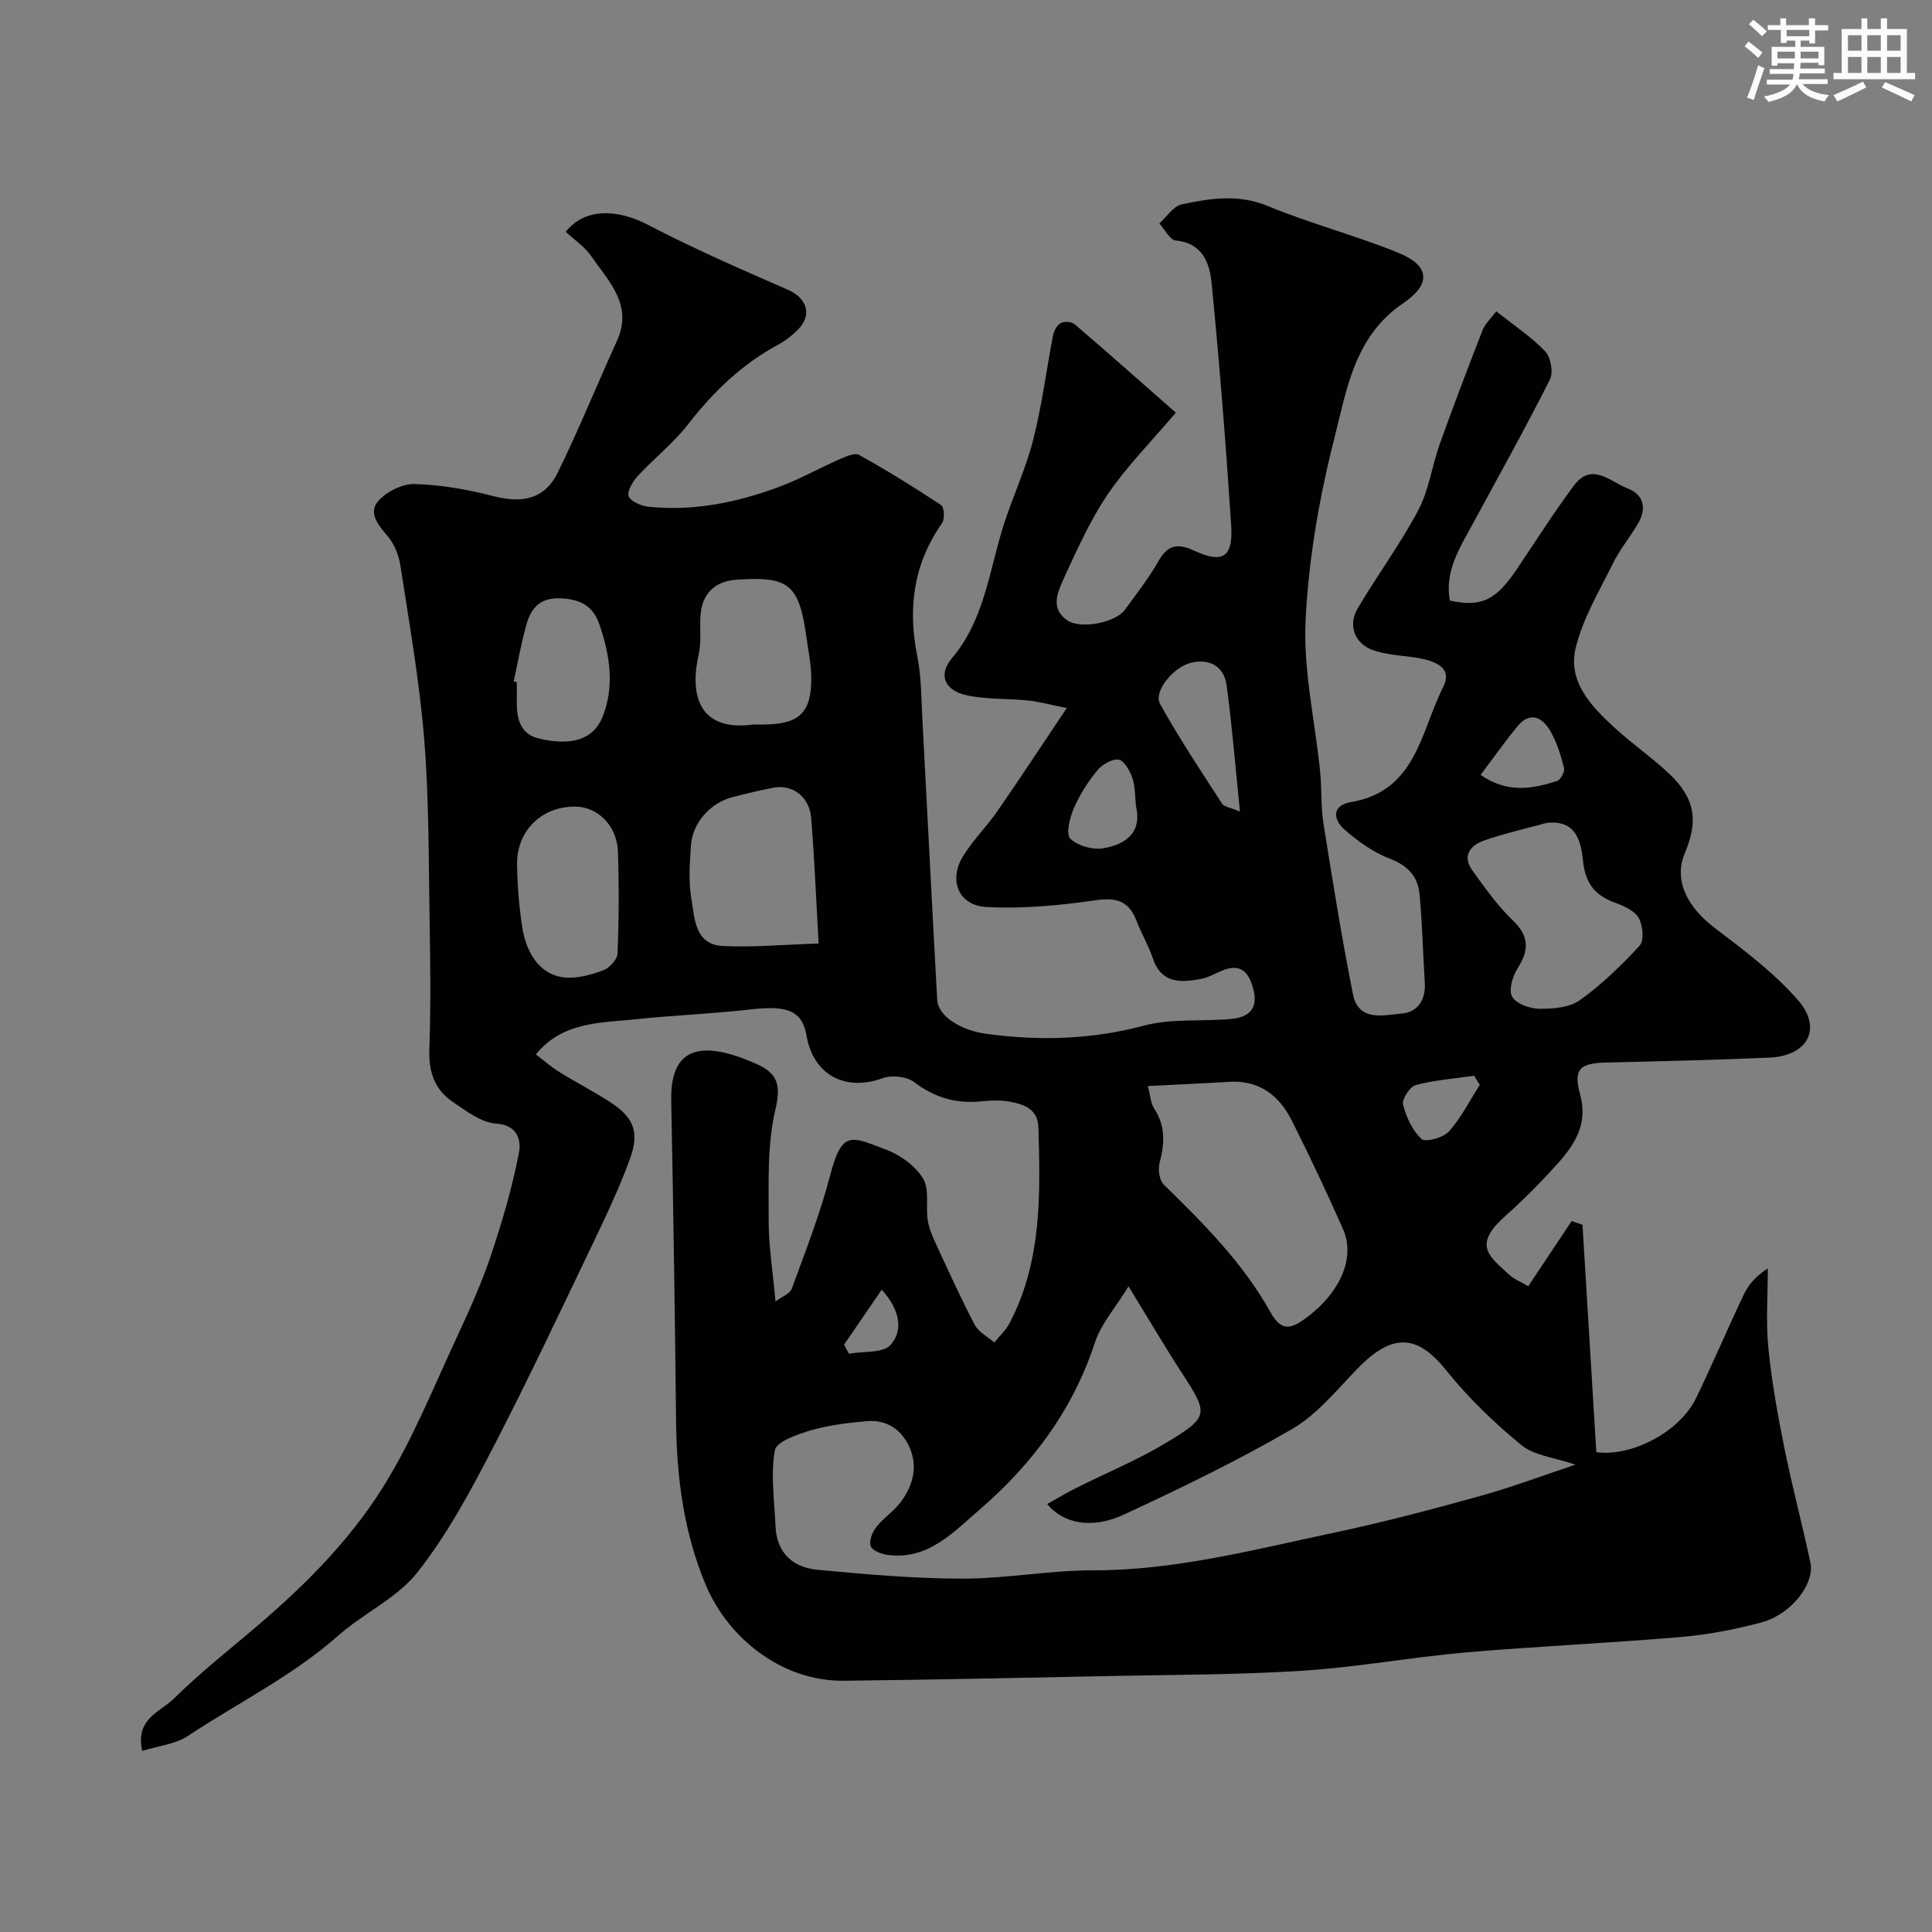<svg enable-background="new 0 0 400 400" viewBox="0 0 400 400" xmlns="http://www.w3.org/2000/svg"><rect x="0" y="0" width="400" height="400" fill="#808080" stroke="none"/><path d="m29.44 362.51c-1.49-6.71 3.77-8.07 6.55-10.82 4.68-4.62 9.8-8.79 14.85-13.01 10.88-9.07 21.1-18.95 28.55-30.93 6.16-9.89 10.52-20.91 15.48-31.51 2.53-5.42 4.97-10.93 6.86-16.59 2.3-6.89 4.36-13.92 5.72-21.04.43-2.25-.08-5.68-4.72-5.98-3.1-.2-6.22-2.62-9.02-4.52-3.67-2.49-4.98-6.14-4.82-10.72.31-8.82.21-17.66.06-26.49-.22-12.6-.11-25.24-1.12-37.79-.97-12.04-3.09-23.99-4.92-35.95-.33-2.17-1.26-4.55-2.67-6.19-1.95-2.26-4.02-4.78-1.98-7.17 1.7-1.98 5.03-3.66 7.58-3.59 5.48.16 11.02 1.14 16.35 2.52 6.02 1.56 10.62.57 13.3-4.91 4.37-8.93 8.11-18.16 12.23-27.21 3.41-7.49-1.7-12.37-5.34-17.61-1.35-1.95-3.48-3.36-5.26-5.01 3.87-4.85 10.46-4.88 17.1-1.41 9.41 4.92 19.19 9.16 28.93 13.42 3.8 1.66 5.06 5.06 2.23 8.05-1.22 1.29-2.69 2.46-4.25 3.3-7.54 4.06-13.47 9.8-18.7 16.53-3.05 3.92-7.07 7.06-10.45 10.74-1.02 1.11-2.25 3.3-1.8 4.18.6 1.16 2.71 1.98 4.25 2.13 9.34.94 18.33-.94 27.02-4.18 4.2-1.57 8.15-3.81 12.27-5.62 1.31-.57 3.21-1.46 4.14-.95 5.8 3.23 11.45 6.72 16.98 10.39.65.43.8 2.87.22 3.71-5.93 8.45-7.15 17.6-5.15 27.56.87 4.32.83 8.84 1.07 13.27 1.04 19.29 1.98 38.59 3.06 57.89.19 3.42 4.92 6.33 10.15 7.04 11.03 1.5 21.81 1.2 32.71-1.71 5.77-1.54 12.13-.79 18.19-1.39 3.27-.33 5.42-1.98 4.45-5.93-.94-3.85-2.74-5.75-6.84-3.92-1.33.59-2.66 1.32-4.06 1.59-4.24.8-8.22.96-9.98-4.33-.87-2.62-2.34-5.03-3.32-7.62-1.53-4.05-4-4.99-8.39-4.36-7.49 1.09-15.17 1.82-22.71 1.42-5.79-.3-7.89-5.53-4.87-10.49 2.03-3.33 4.9-6.14 7.13-9.36 4.6-6.63 9.02-13.38 14.36-21.35-3.83-.77-5.89-1.35-8-1.56-4.24-.43-8.6-.19-12.73-1.08-4.51-.97-5.97-4.2-3.06-7.65 6.9-8.17 7.74-18.42 10.83-27.92 1.91-5.85 4.54-11.5 6.04-17.44 1.8-7.08 2.7-14.39 4.1-21.58.18-.93.84-2.09 1.62-2.49.73-.38 2.23-.27 2.84.26 7 6 13.89 12.11 20.94 18.31-5.02 5.93-10.11 11.04-14.09 16.9-3.72 5.48-6.45 11.67-9.24 17.73-1.25 2.73-2.62 6.08.96 8.42 2.77 1.81 9.89.42 11.83-2.25 2.4-3.3 4.95-6.53 6.95-10.07 1.89-3.35 3.98-3.74 7.29-2.2 5.99 2.78 8.19 1.46 7.76-5.19-1.09-16.74-2.41-33.47-4.05-50.17-.4-4.07-1.82-8.28-7.41-8.81-1.24-.12-2.28-2.3-3.41-3.53 1.53-1.37 2.87-3.58 4.61-3.95 5.89-1.25 11.72-2.2 17.83.33 8.83 3.65 18.17 6.08 27.03 9.68 6.47 2.63 6.94 6.44 1 10.46-10.08 6.82-11.68 17.87-14.25 27.99-3.12 12.29-5.33 25.03-5.94 37.67-.5 10.36 1.96 20.85 3.01 31.3.36 3.61.14 7.29.71 10.86 1.86 11.75 3.76 23.51 6.07 35.18 1.15 5.82 6.35 4.39 10.16 4.05 3.26-.29 4.95-2.86 4.73-6.38-.38-6.09-.52-12.19-1.08-18.26-.34-3.67-2.39-5.99-6.15-7.42-3.4-1.29-6.57-3.57-9.35-5.99-2.46-2.13-2.7-5.06 1.33-5.74 13.47-2.25 14.39-14.6 19.02-23.72 1.88-3.72-.63-5.58-6.73-6.33-2.58-.32-5.24-.54-7.68-1.36-3.79-1.27-5.35-5.11-3.3-8.6 4.04-6.88 8.84-13.34 12.57-20.37 2.22-4.18 2.84-9.18 4.46-13.72 2.83-7.92 5.83-15.79 8.89-23.63.5-1.29 1.67-2.32 2.82-3.87 3.64 2.9 7.23 5.26 10.12 8.29 1.16 1.22 1.73 4.36.99 5.83-5.14 10.17-10.69 20.13-16.12 30.15-2.65 4.88-5.71 9.64-4.6 15.62 6.48 1.41 9.51-.03 13.83-6.45 3.92-5.82 7.68-11.76 11.87-17.38 3.67-4.92 7.51-.79 11.04.58 3.42 1.33 4.06 4.15 2.22 7.29-1.64 2.81-3.76 5.36-5.19 8.26-2.83 5.72-6.24 11.39-7.72 17.49-1.7 6.96 3.19 12.07 8 16.49 3.62 3.33 7.71 6.14 11.29 9.51 5.39 5.07 6.17 9.73 3.32 16.46-2.32 5.46.25 11.02 6.16 15.52 6.07 4.62 12.32 9.28 17.27 14.98 5.11 5.89 1.97 11.54-5.96 11.88-11.26.49-22.52.75-33.79 1.02-5.4.13-6.83 1.32-5.38 6.57 1.7 6.17-1.13 10.44-4.77 14.49-3.34 3.71-6.87 7.29-10.6 10.6-6.86 6.1-3.65 8.28.68 12.25 1.04.96 2.46 1.5 3.96 2.39 3.09-4.64 6.04-9.06 8.99-13.49.75.26 1.49.52 2.24.78.95 15.62 1.9 31.24 2.86 47.08 7.14.99 17.23-4.05 20.72-11.32 3.39-7.05 6.46-14.26 9.82-21.33.96-2.02 2.46-3.78 4.97-5.41 0 5.48-.43 11.01.11 16.44.68 6.97 1.94 13.9 3.32 20.77 1.6 7.95 3.71 15.8 5.39 23.74.92 4.36-4 10.69-10.06 12.33-5.48 1.48-11.15 2.56-16.8 3.05-14.77 1.26-29.6 1.9-44.37 3.18-11.26.98-22.43 3.05-33.7 3.78-13.26.86-26.58.84-39.87 1.11-18.43.38-36.87.77-55.3.98-12.9.15-23.96-8.87-28.55-19.7-4.59-10.84-6.09-22.33-6.21-34.06-.22-22.1-.57-44.2-1-66.3-.17-8.44 3.38-12.42 13-9.43 1.55.48 3.06 1.09 4.54 1.74 4.32 1.88 5.28 4.2 4.04 9.43-1.76 7.41-1.38 15.4-1.4 23.14-.01 5.25.86 10.5 1.41 16.67 1.33-1.02 3-1.62 3.39-2.7 2.82-7.74 5.85-15.46 7.92-23.42 2.48-9.53 4.4-8.02 11.64-5.31 2.93 1.1 6 3.36 7.6 5.96 1.35 2.19.55 5.66.95 8.52.22 1.57.85 3.13 1.52 4.59 2.66 5.75 5.27 11.54 8.21 17.15.8 1.52 2.68 2.48 4.07 3.69 1.06-1.32 2.38-2.51 3.15-3.99 6.71-12.79 6.39-26.66 5.98-40.52-.11-3.88-3.02-4.81-5.96-5.36-1.93-.36-4-.24-5.98-.05-5.16.51-9.59-.8-13.79-4-1.54-1.17-4.64-1.48-6.52-.8-7.78 2.81-14.36-.68-15.77-8.87-.88-5.05-3.9-6.25-11.48-5.38-8 .92-16.08 1.22-24.09 2.07-7.22.76-14.87.46-20.46 7.25 1.53 1.16 3.08 2.53 4.81 3.61 3.42 2.13 7.02 3.98 10.41 6.16 5.1 3.27 6.32 6.29 4.22 12-2.02 5.49-4.49 10.83-7.02 16.11-7.05 14.69-13.97 29.44-21.47 43.9-4.57 8.81-9.35 17.72-15.47 25.46-4.22 5.35-11.16 8.46-16.41 13.11-9.44 8.35-20.71 13.86-31.09 20.75-2.56 1.71-6.04 2.03-9.48 3.11zm204.21-96.18c-2.7 4.41-5.69 7.75-6.97 11.66-4.6 14.06-13.11 25.32-24.1 34.78-5.36 4.61-10.56 10.26-18.78 9.16-1.29-.17-3.16-.87-3.51-1.8-.4-1.05.29-2.89 1.1-3.92 1.53-1.95 3.74-3.37 5.2-5.36 2.66-3.63 3.57-7.75 1.35-11.95-1.75-3.31-4.78-5-8.5-4.66-3.88.35-7.82.81-11.54 1.89-2.78.81-7.17 2.35-7.48 4.14-.88 5.11-.09 10.52.15 15.8.25 5.45 3.61 8.46 8.63 8.93 9.98.94 20.02 1.83 30.03 1.84 9.03.01 18.06-1.73 27.08-1.72 17.07.02 33.38-4.3 49.83-7.78 10.16-2.14 20.21-4.81 30.22-7.58 6.58-1.82 12.99-4.25 19.82-6.52-4.4-1.51-8.53-1.87-11.18-4.04-5.64-4.63-11.01-9.79-15.56-15.47-5.96-7.45-11.12-7.9-18.48-.28-4.25 4.4-8.3 9.42-13.45 12.42-11.24 6.53-23.01 12.22-34.82 17.71-6.63 3.08-12.56 1.88-15.88-2.19 2.03-1.13 3.96-2.29 5.97-3.3 6.26-3.14 12.78-5.83 18.76-9.43 8.83-5.32 8.67-5.93 3.17-14.38-3.63-5.59-7-11.34-11.06-17.95zm4-41.48c.55 2.06.6 3.59 1.32 4.68 2.38 3.63 2.15 7.31 1.1 11.28-.36 1.35-.02 3.57.9 4.47 8.27 8.08 16.43 16.26 22.09 26.44 2.23 4.02 4.24 3.41 7.21 1.25 7.2-5.25 10.38-12.57 7.83-18.39-3.34-7.62-6.92-15.14-10.65-22.58-2.61-5.19-6.71-8.39-12.93-8.02-5.39.33-10.79.56-16.87.87zm82.56-54.47c-4.36 1.2-8.79 2.17-13.04 3.67-2.78.98-4.48 3.19-2.34 6.16 2.58 3.57 5.16 7.25 8.32 10.28 3.43 3.28 3.5 6.13 1.08 9.94-1.05 1.65-1.93 4.55-1.16 5.92.83 1.47 3.66 2.48 5.63 2.5 2.83.03 6.23-.23 8.39-1.77 4.52-3.24 8.62-7.19 12.38-11.31.96-1.06.67-4.18-.19-5.72-.83-1.48-3.01-2.46-4.8-3.11-4.1-1.49-6.19-3.85-6.71-8.52-.42-3.71-1.13-8.8-7.56-8.04zm-150.72 24.96c-.54-9.38-.87-17.74-1.56-26.08-.36-4.31-3.87-6.9-7.73-6.18-2.86.53-5.69 1.23-8.51 1.95-4.64 1.19-8.34 5.35-8.64 10.03-.23 3.64-.54 7.39.08 10.93.72 4.08.62 9.6 6.62 9.88 6.31.29 12.66-.3 19.74-.53zm-50.46-28.34c-6.92-.02-12.09 5.02-11.98 12.05.07 4.27.41 8.56 1.05 12.77.95 6.22 4.2 10.2 8.97 10.57 2.59.2 5.39-.59 7.88-1.52 1.27-.48 2.86-2.24 2.91-3.48.28-7.01.31-14.04.08-21.05-.18-5.4-4.18-9.33-8.91-9.34zm36.98-17h2c7.53-.02 10.08-2.47 9.95-9.93-.04-2.6-.59-5.19-.94-7.77-1.56-11.31-3.55-13-14.39-12.29-4.71.31-7.34 2.92-7.61 7.62-.15 2.64.21 5.38-.37 7.92-2.09 9.26.76 15.91 11.36 14.45zm-49.65-8.92c.21.05.43.09.64.14 0 1.16.02 2.32 0 3.48-.08 3.64.4 7.21 4.57 8.2 6.77 1.62 11.27.17 13.12-4.33 2.6-6.35 1.61-12.74-.52-19.1-1.36-4.06-3.98-5.4-8.11-5.59-4.21-.19-6.11 1.99-7.06 5.4-1.1 3.88-1.78 7.86-2.64 11.8zm150.36 26.95c-.95-9.3-1.62-17.74-2.76-26.11-.52-3.83-3.35-5.61-7.24-4.74-3.76.85-7.97 5.98-6.54 8.56 3.92 7.09 8.44 13.84 12.84 20.66.42.65 1.67.76 3.7 1.63zm-21.53-1.13c-.22-1.95-.13-4.01-.74-5.82-.51-1.49-1.7-3.62-2.85-3.8-1.36-.22-3.43 1.01-4.43 2.24-1.94 2.37-3.65 5.04-4.85 7.84-.84 1.94-1.67 5.33-.72 6.27 1.51 1.51 4.66 2.37 6.86 1.99 4.41-.79 8.04-3.04 6.73-8.72zm71.35-6.46c5.67 3.88 10.78 2.87 15.82 1.26.74-.23 1.65-1.94 1.46-2.69-.68-2.64-1.49-5.35-2.86-7.69-1.65-2.83-4.18-4.11-6.8-.93-2.61 3.18-4.99 6.56-7.62 10.05zm-.17 64.17c-.39-.63-.78-1.26-1.17-1.89-4.04.59-8.16.89-12.08 1.93-1.22.33-2.9 2.92-2.63 4.04.64 2.59 1.93 5.37 3.84 7.13.8.74 4.5-.27 5.66-1.57 2.54-2.85 4.3-6.39 6.38-9.64zm-123.82 42.41c-2.89 4.21-5.34 7.8-7.8 11.38.34.62.67 1.25 1.01 1.87 2.97-.54 7.1-.07 8.65-1.84 2.58-2.95 2.02-7.15-1.86-11.41z" fill="#010103"/><g fill="#fafbfc"><path d="m361.2 9.6.8-1c.9.7 1.9 1.4 2.9 2.3l-.9 1.1c-1-1-2-1.8-2.8-2.4zm.5 10.6c.9-2.1 1.6-4.3 2.3-6.7.4.2.8.4 1.3.6-.7 2.1-1.5 4.3-2.2 6.6zm.4-15.2.9-.9c1 .8 2 1.6 2.8 2.4l-1 1c-.9-.9-1.8-1.7-2.7-2.5zm12.5-1.2h1.2v1.4h2.7v1.1h-2.7v2.7h-1.2v-.6h-1.8v1.3h4.9v3.8h-1.2v-.5h-3.7c0 .4-.1.9-.1 1.2h5.1v1h-5.2c0 .5-.1.9-.2 1.2h6v1h-5.2c1.1 1.3 2.9 2 5.5 2.3-.4.4-.7.8-.9 1.3-2.9-.5-4.8-1.6-5.7-3.5h-.1c-.8 1.7-2.7 2.9-5.9 3.6-.2-.4-.6-.8-.9-1.1 2.8-.6 4.6-1.4 5.4-2.5h-4.8v-1h5.3c.1-.3.2-.7.2-1.2h-4.9v-1h5c0-.4 0-.8.1-1.2h-3.5v.5h-1.2v-3.9h4.9v-1.3h-1.8v.5h-1.2v-2.7h-2.7v-1h2.6v-1.4h1.2v1.4h4.7v-1.4zm-6.6 8.3h3.6c0-.4 0-.9 0-1.4h-3.6zm1.9-4.6h4.7v-1.3h-4.7zm6.6 3.2h-3.7v1.4h3.7z"/><path d="m385.3 3.8h1.3v2.2h2.8v-2.2h1.3v2.2h4.1v9.1h1.7v1.3h-16.9v-1.3h1.7v-9.1h4.1v-2.2zm.4 13.1.7 1.2c-1.8.9-3.8 1.9-6 2.9-.2-.4-.5-.8-.8-1.3 2.3-1 4.3-1.9 6.1-2.8zm-3.1-6.4h2.8v-3.2h-2.8zm0 4.6h2.8v-3.3h-2.8zm4-4.6h2.8v-3.2h-2.8zm0 4.6h2.8v-3.3h-2.8zm3.7 1.9c2.1.9 4.1 1.8 6.1 2.7l-.7 1.3c-2.2-1.1-4.2-2-6.1-2.9zm3.2-9.7h-2.8v3.2h2.8zm-2.8 7.8h2.8v-3.3h-2.8z"/></g></svg>